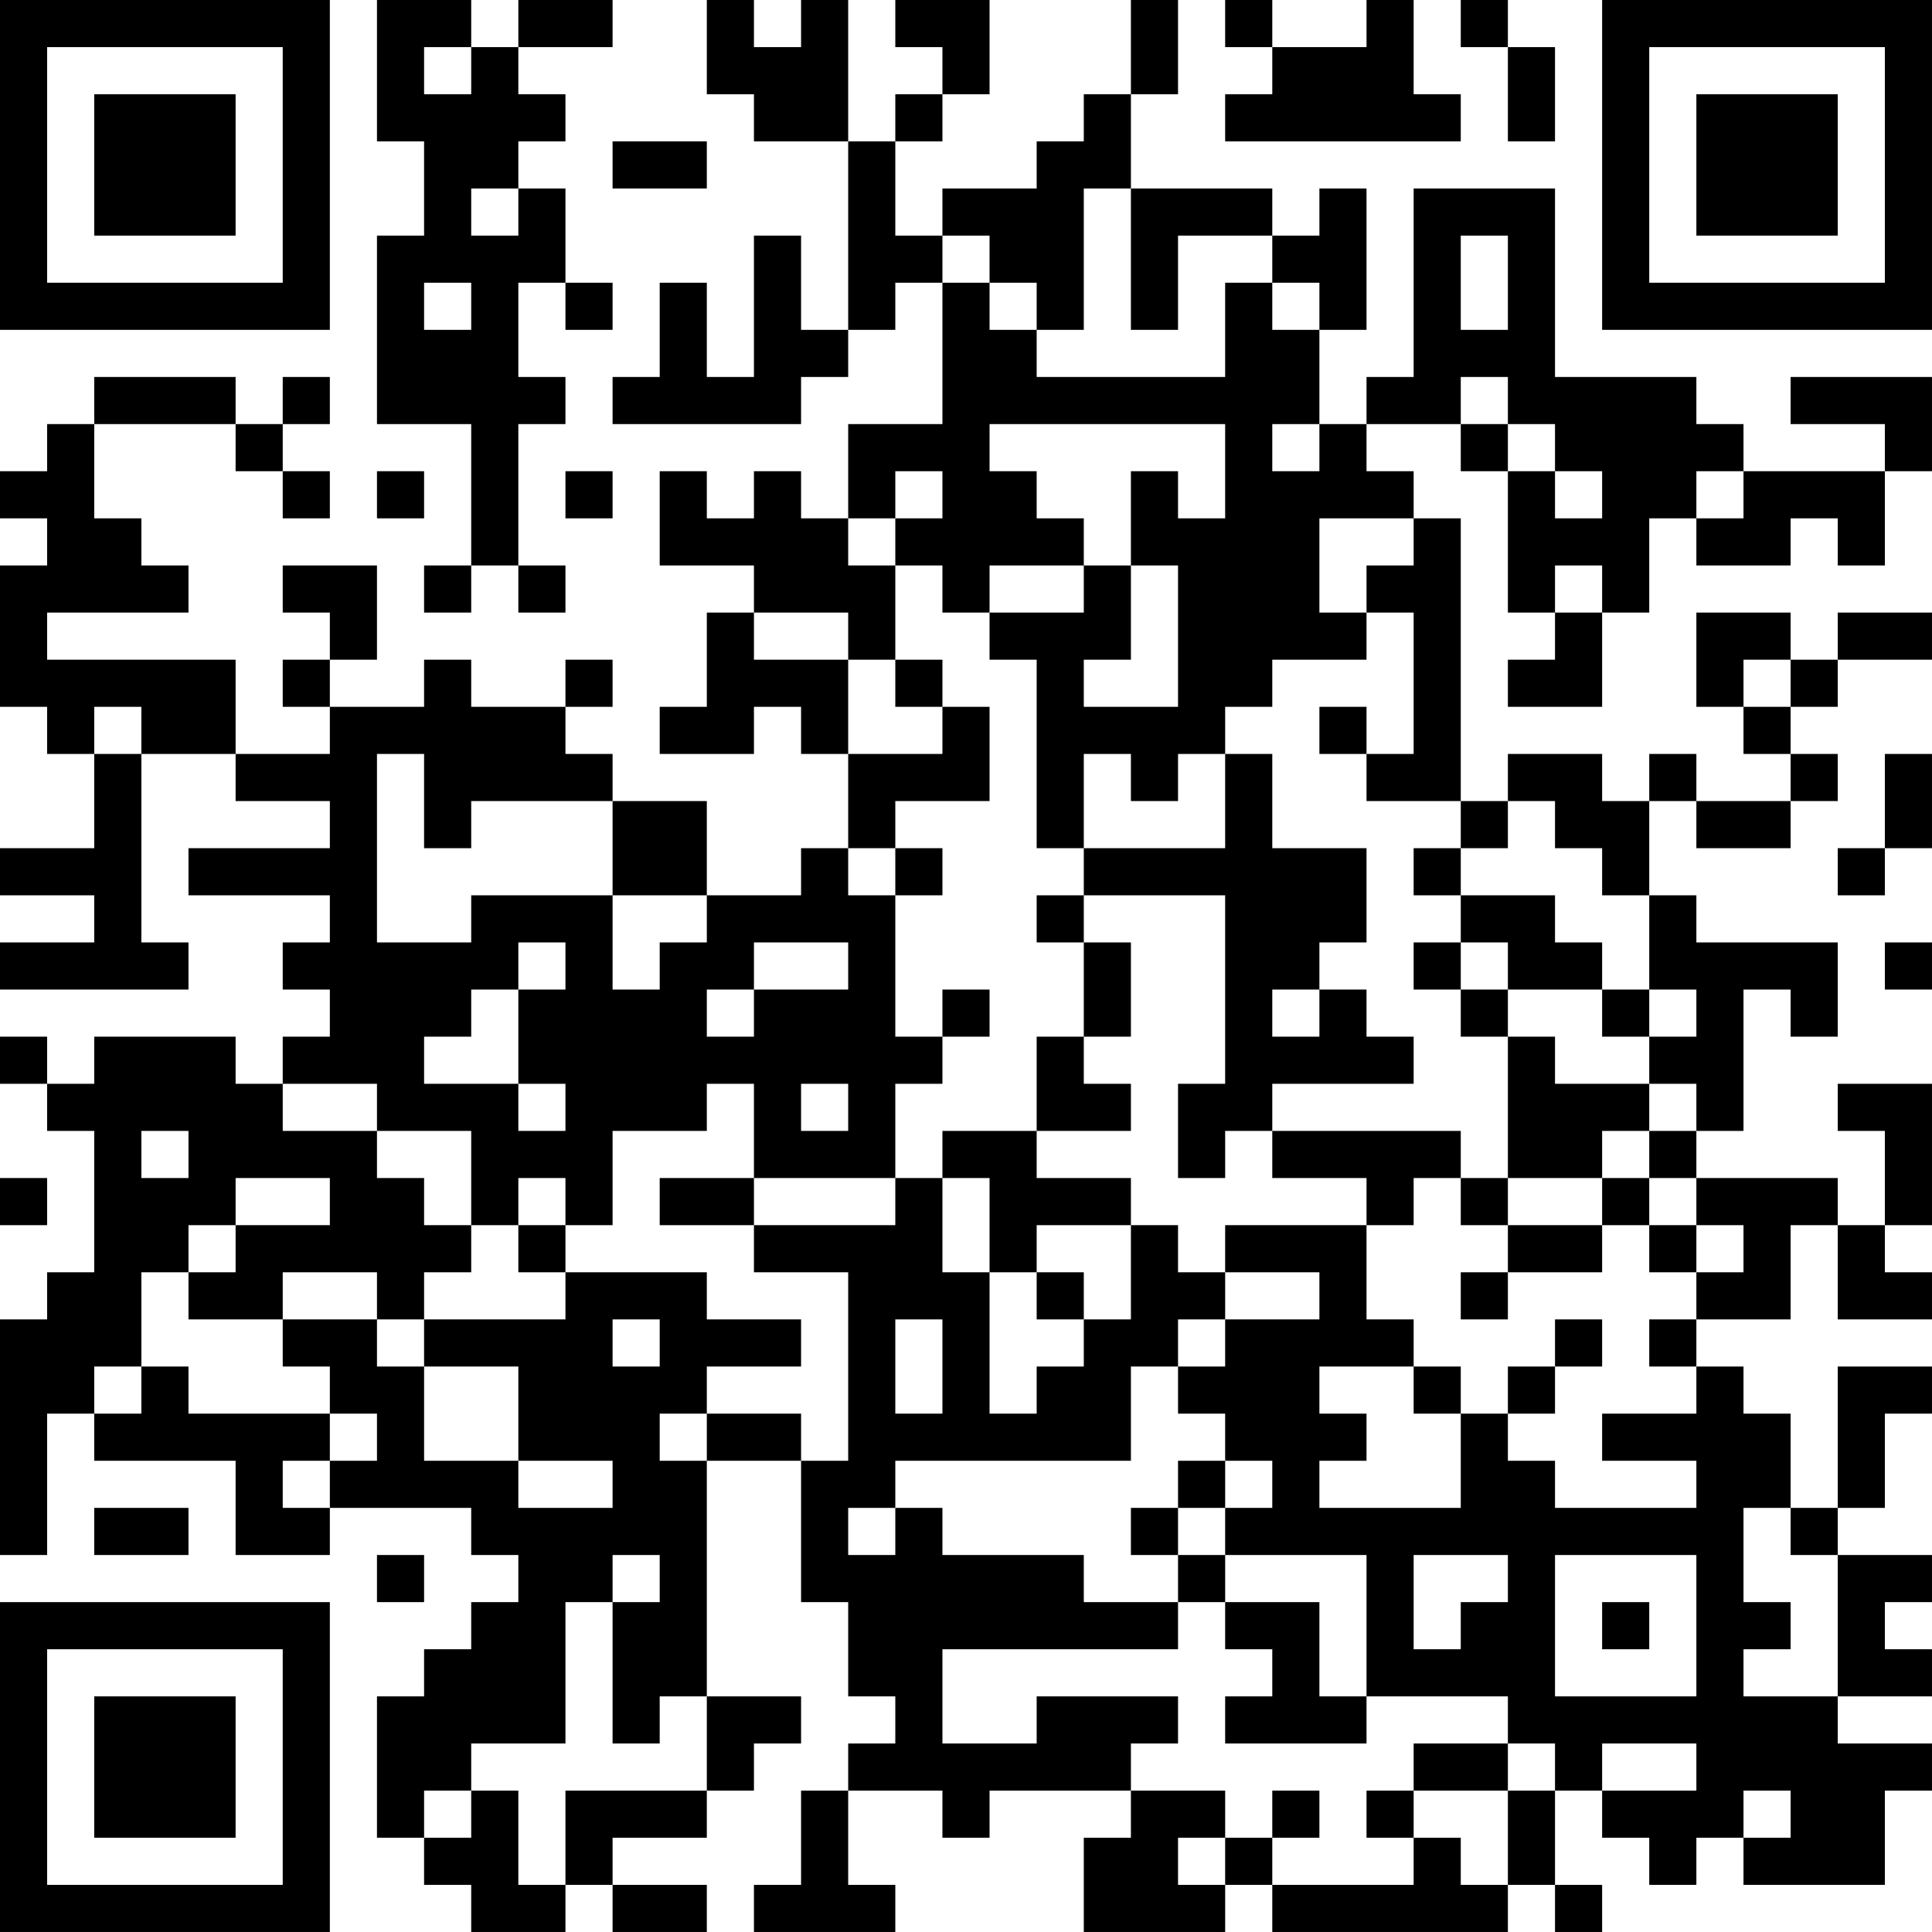 <?xml version="1.0" encoding="UTF-8"?>
<svg xmlns="http://www.w3.org/2000/svg" version="1.1" width="200" height="200" viewBox="0 0 200 200"><rect x="0" y="0" width="200" height="200" fill="#ffffff"/><g transform="scale(4.878)"><g transform="translate(0,0)"><path fill-rule="evenodd" d="M8 0L8 3L9 3L9 5L8 5L8 9L10 9L10 12L9 12L9 13L10 13L10 12L11 12L11 13L12 13L12 12L11 12L11 9L12 9L12 8L11 8L11 6L12 6L12 7L13 7L13 6L12 6L12 4L11 4L11 3L12 3L12 2L11 2L11 1L13 1L13 0L11 0L11 1L10 1L10 0ZM15 0L15 2L16 2L16 3L18 3L18 7L17 7L17 5L16 5L16 8L15 8L15 6L14 6L14 8L13 8L13 9L17 9L17 8L18 8L18 7L19 7L19 6L20 6L20 9L18 9L18 11L17 11L17 10L16 10L16 11L15 11L15 10L14 10L14 12L16 12L16 13L15 13L15 15L14 15L14 16L16 16L16 15L17 15L17 16L18 16L18 18L17 18L17 19L15 19L15 17L13 17L13 16L12 16L12 15L13 15L13 14L12 14L12 15L10 15L10 14L9 14L9 15L7 15L7 14L8 14L8 12L6 12L6 13L7 13L7 14L6 14L6 15L7 15L7 16L5 16L5 14L1 14L1 13L4 13L4 12L3 12L3 11L2 11L2 9L5 9L5 10L6 10L6 11L7 11L7 10L6 10L6 9L7 9L7 8L6 8L6 9L5 9L5 8L2 8L2 9L1 9L1 10L0 10L0 11L1 11L1 12L0 12L0 15L1 15L1 16L2 16L2 18L0 18L0 19L2 19L2 20L0 20L0 21L4 21L4 20L3 20L3 16L5 16L5 17L7 17L7 18L4 18L4 19L7 19L7 20L6 20L6 21L7 21L7 22L6 22L6 23L5 23L5 22L2 22L2 23L1 23L1 22L0 22L0 23L1 23L1 24L2 24L2 27L1 27L1 28L0 28L0 33L1 33L1 30L2 30L2 31L5 31L5 33L7 33L7 32L10 32L10 33L11 33L11 34L10 34L10 35L9 35L9 36L8 36L8 39L9 39L9 40L10 40L10 41L12 41L12 40L13 40L13 41L15 41L15 40L13 40L13 39L15 39L15 38L16 38L16 37L17 37L17 36L15 36L15 31L17 31L17 34L18 34L18 36L19 36L19 37L18 37L18 38L17 38L17 40L16 40L16 41L19 41L19 40L18 40L18 38L20 38L20 39L21 39L21 38L24 38L24 39L23 39L23 41L26 41L26 40L27 40L27 41L32 41L32 40L33 40L33 41L34 41L34 40L33 40L33 38L34 38L34 39L35 39L35 40L36 40L36 39L37 39L37 40L40 40L40 38L41 38L41 37L39 37L39 36L41 36L41 35L40 35L40 34L41 34L41 33L39 33L39 32L40 32L40 30L41 30L41 29L39 29L39 32L38 32L38 30L37 30L37 29L36 29L36 28L38 28L38 26L39 26L39 28L41 28L41 27L40 27L40 26L41 26L41 23L39 23L39 24L40 24L40 26L39 26L39 25L36 25L36 24L37 24L37 21L38 21L38 22L39 22L39 20L36 20L36 19L35 19L35 17L36 17L36 18L38 18L38 17L39 17L39 16L38 16L38 15L39 15L39 14L41 14L41 13L39 13L39 14L38 14L38 13L36 13L36 15L37 15L37 16L38 16L38 17L36 17L36 16L35 16L35 17L34 17L34 16L32 16L32 17L31 17L31 11L30 11L30 10L29 10L29 9L31 9L31 10L32 10L32 13L33 13L33 14L32 14L32 15L34 15L34 13L35 13L35 11L36 11L36 12L38 12L38 11L39 11L39 12L40 12L40 10L41 10L41 8L38 8L38 9L40 9L40 10L37 10L37 9L36 9L36 8L33 8L33 4L30 4L30 8L29 8L29 9L28 9L28 7L29 7L29 4L28 4L28 5L27 5L27 4L24 4L24 2L25 2L25 0L24 0L24 2L23 2L23 3L22 3L22 4L20 4L20 5L19 5L19 3L20 3L20 2L21 2L21 0L19 0L19 1L20 1L20 2L19 2L19 3L18 3L18 0L17 0L17 1L16 1L16 0ZM26 0L26 1L27 1L27 2L26 2L26 3L31 3L31 2L30 2L30 0L29 0L29 1L27 1L27 0ZM31 0L31 1L32 1L32 3L33 3L33 1L32 1L32 0ZM9 1L9 2L10 2L10 1ZM13 3L13 4L15 4L15 3ZM10 4L10 5L11 5L11 4ZM23 4L23 7L22 7L22 6L21 6L21 5L20 5L20 6L21 6L21 7L22 7L22 8L26 8L26 6L27 6L27 7L28 7L28 6L27 6L27 5L25 5L25 7L24 7L24 4ZM31 5L31 7L32 7L32 5ZM9 6L9 7L10 7L10 6ZM31 8L31 9L32 9L32 10L33 10L33 11L34 11L34 10L33 10L33 9L32 9L32 8ZM21 9L21 10L22 10L22 11L23 11L23 12L21 12L21 13L20 13L20 12L19 12L19 11L20 11L20 10L19 10L19 11L18 11L18 12L19 12L19 14L18 14L18 13L16 13L16 14L18 14L18 16L20 16L20 15L21 15L21 17L19 17L19 18L18 18L18 19L19 19L19 22L20 22L20 23L19 23L19 25L16 25L16 23L15 23L15 24L13 24L13 26L12 26L12 25L11 25L11 26L10 26L10 24L8 24L8 23L6 23L6 24L8 24L8 25L9 25L9 26L10 26L10 27L9 27L9 28L8 28L8 27L6 27L6 28L4 28L4 27L5 27L5 26L7 26L7 25L5 25L5 26L4 26L4 27L3 27L3 29L2 29L2 30L3 30L3 29L4 29L4 30L7 30L7 31L6 31L6 32L7 32L7 31L8 31L8 30L7 30L7 29L6 29L6 28L8 28L8 29L9 29L9 31L11 31L11 32L13 32L13 31L11 31L11 29L9 29L9 28L12 28L12 27L15 27L15 28L17 28L17 29L15 29L15 30L14 30L14 31L15 31L15 30L17 30L17 31L18 31L18 27L16 27L16 26L19 26L19 25L20 25L20 27L21 27L21 30L22 30L22 29L23 29L23 28L24 28L24 26L25 26L25 27L26 27L26 28L25 28L25 29L24 29L24 31L19 31L19 32L18 32L18 33L19 33L19 32L20 32L20 33L23 33L23 34L25 34L25 35L20 35L20 37L22 37L22 36L25 36L25 37L24 37L24 38L26 38L26 39L25 39L25 40L26 40L26 39L27 39L27 40L30 40L30 39L31 39L31 40L32 40L32 38L33 38L33 37L32 37L32 36L29 36L29 33L26 33L26 32L27 32L27 31L26 31L26 30L25 30L25 29L26 29L26 28L28 28L28 27L26 27L26 26L29 26L29 28L30 28L30 29L28 29L28 30L29 30L29 31L28 31L28 32L31 32L31 30L32 30L32 31L33 31L33 32L36 32L36 31L34 31L34 30L36 30L36 29L35 29L35 28L36 28L36 27L37 27L37 26L36 26L36 25L35 25L35 24L36 24L36 23L35 23L35 22L36 22L36 21L35 21L35 19L34 19L34 18L33 18L33 17L32 17L32 18L31 18L31 17L29 17L29 16L30 16L30 13L29 13L29 12L30 12L30 11L28 11L28 13L29 13L29 14L27 14L27 15L26 15L26 16L25 16L25 17L24 17L24 16L23 16L23 18L22 18L22 14L21 14L21 13L23 13L23 12L24 12L24 14L23 14L23 15L25 15L25 12L24 12L24 10L25 10L25 11L26 11L26 9ZM27 9L27 10L28 10L28 9ZM8 10L8 11L9 11L9 10ZM12 10L12 11L13 11L13 10ZM36 10L36 11L37 11L37 10ZM33 12L33 13L34 13L34 12ZM19 14L19 15L20 15L20 14ZM37 14L37 15L38 15L38 14ZM2 15L2 16L3 16L3 15ZM28 15L28 16L29 16L29 15ZM8 16L8 20L10 20L10 19L13 19L13 21L14 21L14 20L15 20L15 19L13 19L13 17L10 17L10 18L9 18L9 16ZM26 16L26 18L23 18L23 19L22 19L22 20L23 20L23 22L22 22L22 24L20 24L20 25L21 25L21 27L22 27L22 28L23 28L23 27L22 27L22 26L24 26L24 25L22 25L22 24L24 24L24 23L23 23L23 22L24 22L24 20L23 20L23 19L26 19L26 23L25 23L25 25L26 25L26 24L27 24L27 25L29 25L29 26L30 26L30 25L31 25L31 26L32 26L32 27L31 27L31 28L32 28L32 27L34 27L34 26L35 26L35 27L36 27L36 26L35 26L35 25L34 25L34 24L35 24L35 23L33 23L33 22L32 22L32 21L34 21L34 22L35 22L35 21L34 21L34 20L33 20L33 19L31 19L31 18L30 18L30 19L31 19L31 20L30 20L30 21L31 21L31 22L32 22L32 25L31 25L31 24L27 24L27 23L30 23L30 22L29 22L29 21L28 21L28 20L29 20L29 18L27 18L27 16ZM40 16L40 18L39 18L39 19L40 19L40 18L41 18L41 16ZM19 18L19 19L20 19L20 18ZM11 20L11 21L10 21L10 22L9 22L9 23L11 23L11 24L12 24L12 23L11 23L11 21L12 21L12 20ZM16 20L16 21L15 21L15 22L16 22L16 21L18 21L18 20ZM31 20L31 21L32 21L32 20ZM40 20L40 21L41 21L41 20ZM20 21L20 22L21 22L21 21ZM27 21L27 22L28 22L28 21ZM17 23L17 24L18 24L18 23ZM3 24L3 25L4 25L4 24ZM0 25L0 26L1 26L1 25ZM14 25L14 26L16 26L16 25ZM32 25L32 26L34 26L34 25ZM11 26L11 27L12 27L12 26ZM13 28L13 29L14 29L14 28ZM19 28L19 30L20 30L20 28ZM33 28L33 29L32 29L32 30L33 30L33 29L34 29L34 28ZM30 29L30 30L31 30L31 29ZM25 31L25 32L24 32L24 33L25 33L25 34L26 34L26 35L27 35L27 36L26 36L26 37L29 37L29 36L28 36L28 34L26 34L26 33L25 33L25 32L26 32L26 31ZM2 32L2 33L4 33L4 32ZM37 32L37 34L38 34L38 35L37 35L37 36L39 36L39 33L38 33L38 32ZM8 33L8 34L9 34L9 33ZM13 33L13 34L12 34L12 37L10 37L10 38L9 38L9 39L10 39L10 38L11 38L11 40L12 40L12 38L15 38L15 36L14 36L14 37L13 37L13 34L14 34L14 33ZM30 33L30 35L31 35L31 34L32 34L32 33ZM33 33L33 36L36 36L36 33ZM34 34L34 35L35 35L35 34ZM30 37L30 38L29 38L29 39L30 39L30 38L32 38L32 37ZM34 37L34 38L36 38L36 37ZM27 38L27 39L28 39L28 38ZM37 38L37 39L38 39L38 38ZM0 0L0 7L7 7L7 0ZM1 1L1 6L6 6L6 1ZM2 2L2 5L5 5L5 2ZM34 0L34 7L41 7L41 0ZM35 1L35 6L40 6L40 1ZM36 2L36 5L39 5L39 2ZM0 34L0 41L7 41L7 34ZM1 35L1 40L6 40L6 35ZM2 36L2 39L5 39L5 36Z" fill="#000000"/></g></g></svg>
